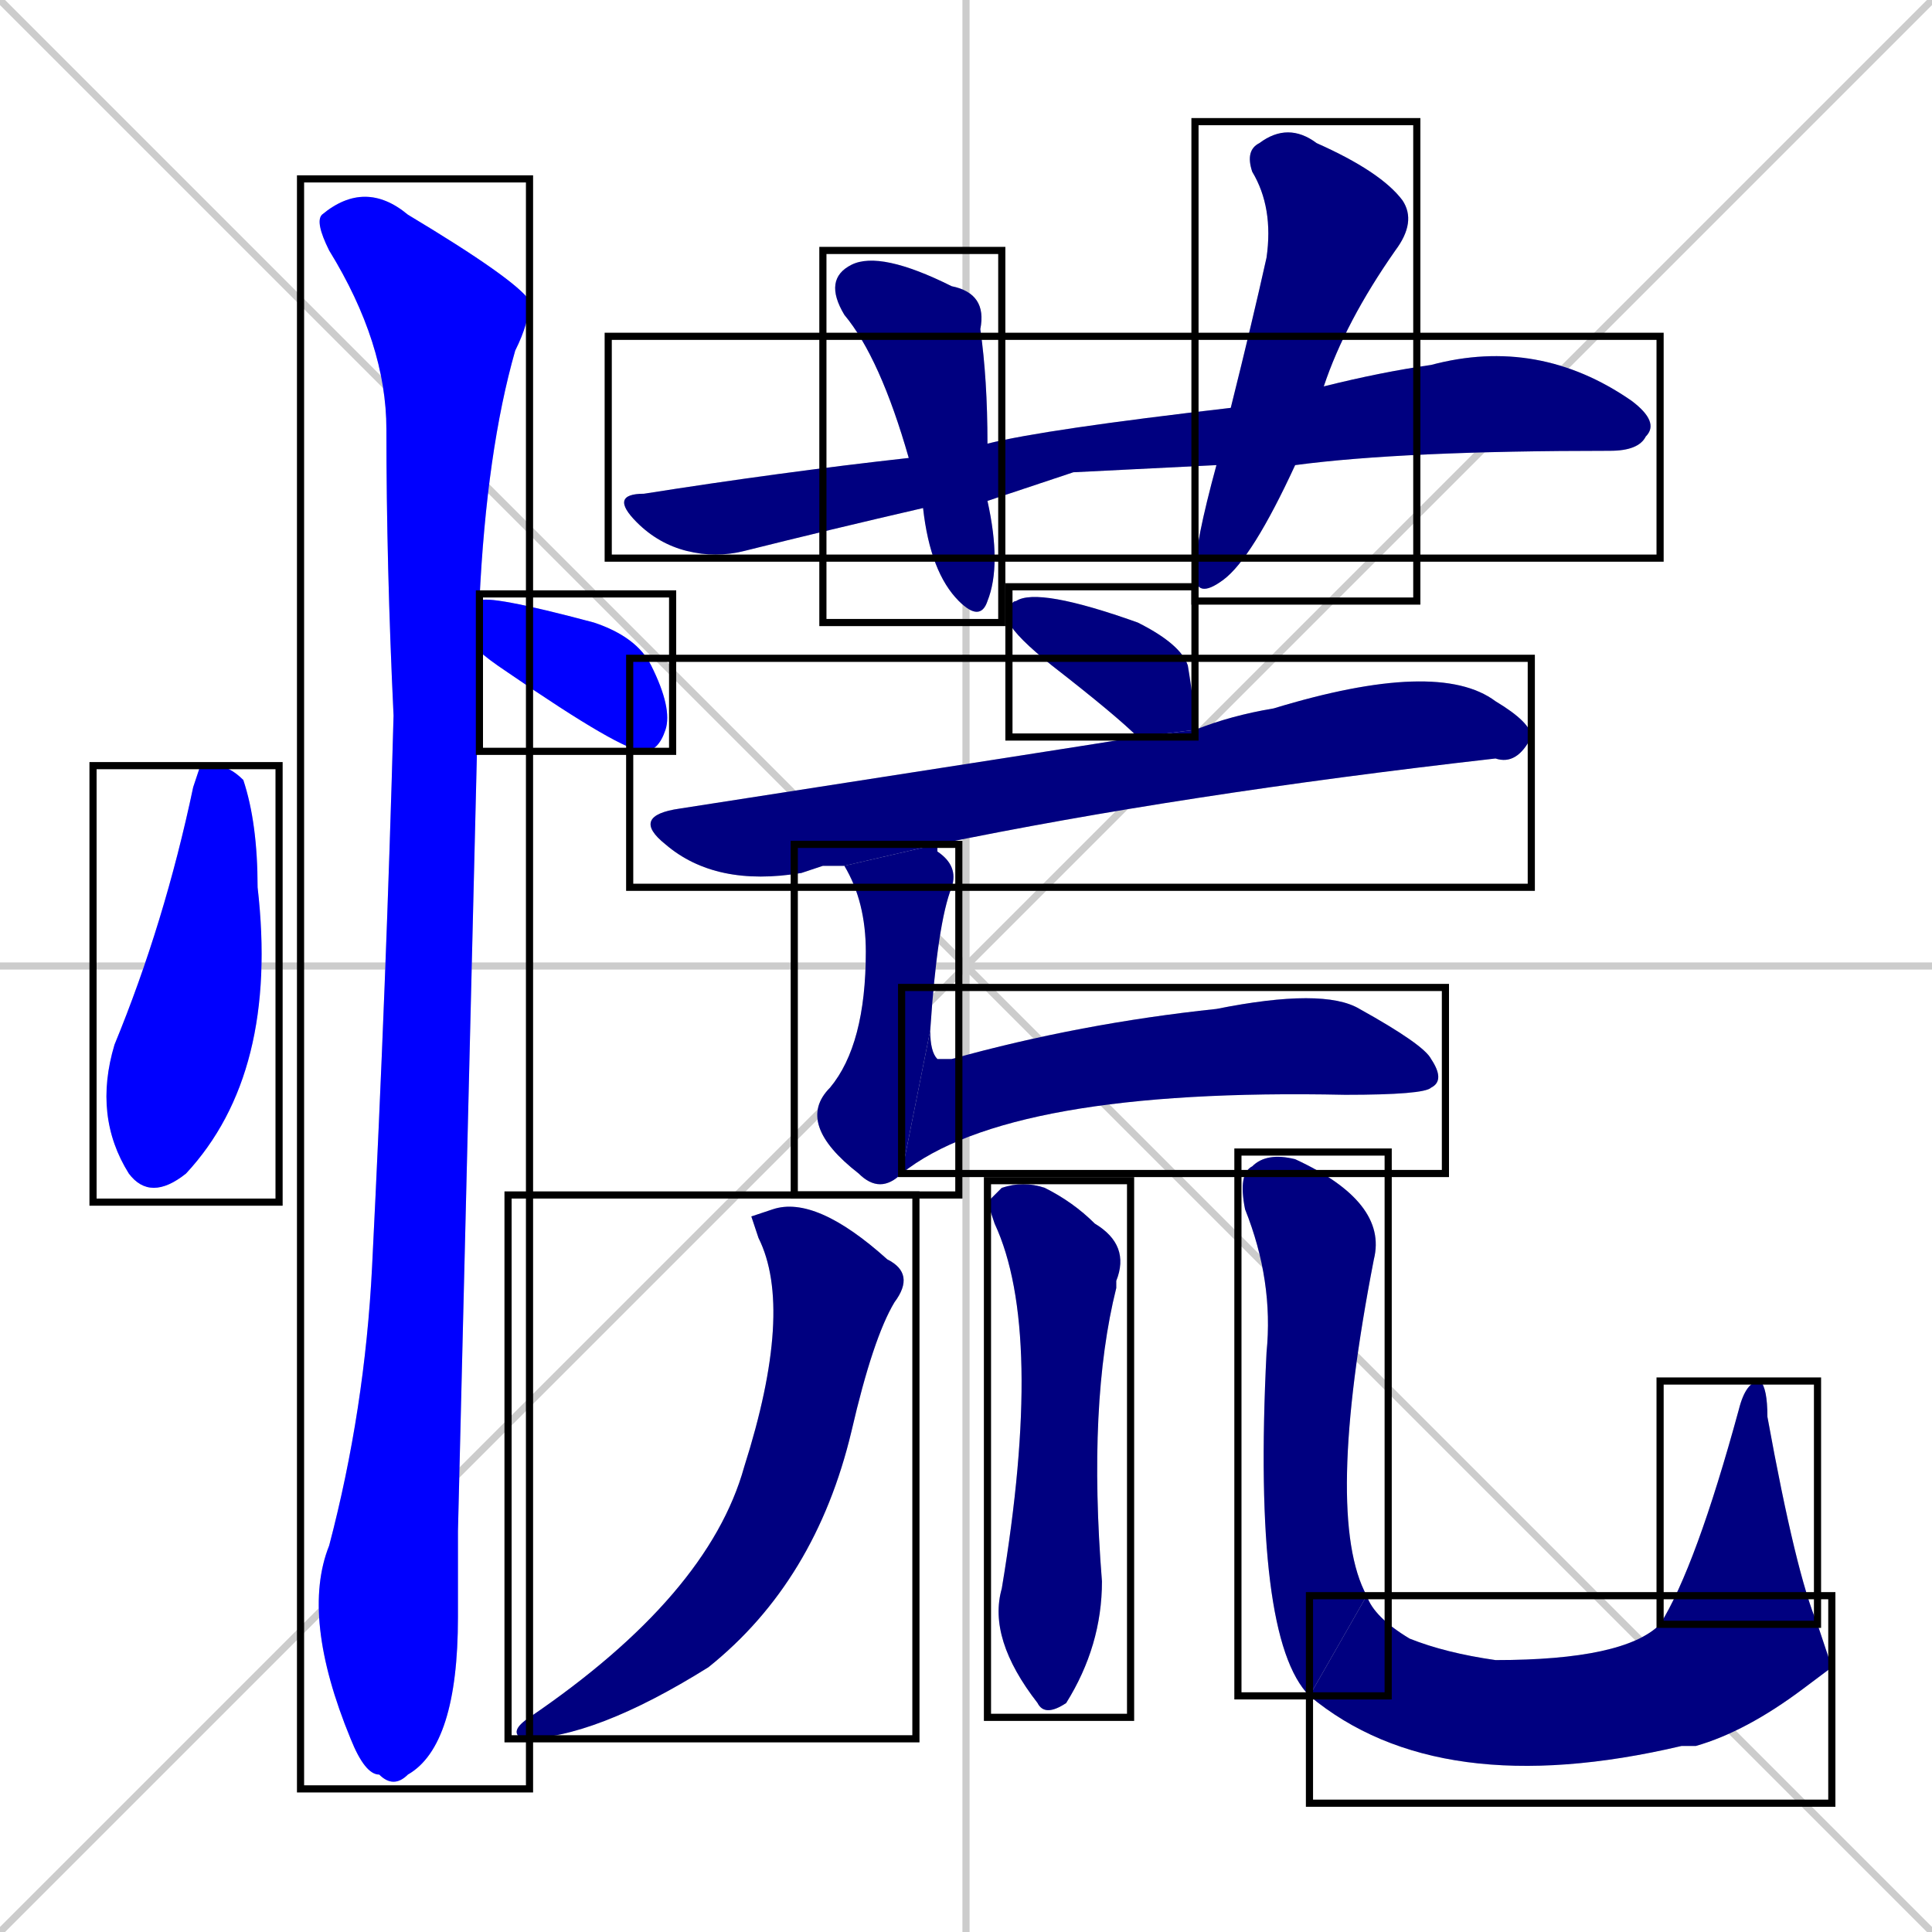 <svg xmlns="http://www.w3.org/2000/svg" xmlns:xlink="http://www.w3.org/1999/xlink" width="270" height="270"><defs><clipPath id="clip-mask-1"><use xlink:href="#rect-1" /></clipPath><clipPath id="clip-mask-2"><use xlink:href="#rect-2" /></clipPath><clipPath id="clip-mask-3"><use xlink:href="#rect-3" /></clipPath><clipPath id="clip-mask-4"><use xlink:href="#rect-4" /></clipPath><clipPath id="clip-mask-5"><use xlink:href="#rect-5" /></clipPath><clipPath id="clip-mask-6"><use xlink:href="#rect-6" /></clipPath><clipPath id="clip-mask-7"><use xlink:href="#rect-7" /></clipPath><clipPath id="clip-mask-8"><use xlink:href="#rect-8" /></clipPath><clipPath id="clip-mask-9"><use xlink:href="#rect-9" /></clipPath><clipPath id="clip-mask-10"><use xlink:href="#rect-10" /></clipPath><clipPath id="clip-mask-11"><use xlink:href="#rect-11" /></clipPath><clipPath id="clip-mask-12"><use xlink:href="#rect-12" /></clipPath><clipPath id="clip-mask-13"><use xlink:href="#rect-13" /></clipPath><clipPath id="clip-mask-14"><use xlink:href="#rect-14" /></clipPath><clipPath id="clip-mask-15"><use xlink:href="#rect-15" /></clipPath></defs><path d="M 0 0 L 270 270 M 270 0 L 0 270 M 135 0 L 135 270 M 0 135 L 270 135" stroke="#CCCCCC" /><path d="M 28 107 L 30 107 Q 32 107 34 109 Q 36 115 36 124 Q 39 150 26 164 Q 21 168 18 164 Q 13 156 16 146 Q 23 129 27 110" fill="#CCCCCC"/><path d="M 67 84 Q 68 83 83 87 Q 89 89 91 93 Q 94 99 93 102 Q 92 105 90 105 Q 87 105 71 94 Q 68 92 67 91" fill="#CCCCCC"/><path d="M 64 214 L 64 226 Q 64 244 57 248 Q 55 250 53 248 Q 51 248 49 243 Q 42 226 46 216 Q 51 197 52 177 Q 54 137 55 100 Q 54 79 54 60 Q 54 48 46 35 Q 44 31 45 30 Q 51 25 57 30 Q 72 39 74 42 Q 74 45 72 49 Q 68 63 67 84 L 67 91" fill="#CCCCCC"/><path d="M 150 66 L 138 70 L 129 71 Q 116 74 104 77 Q 100 78 96 77 Q 92 76 89 73 Q 85 69 90 69 Q 109 66 127 64 L 138 62 Q 146 60 172 57 L 185 54 Q 193 52 200 51 Q 215 47 228 56 Q 232 59 230 61 Q 229 63 225 63 Q 196 63 181 65 L 170 65" fill="#CCCCCC"/><path d="M 138 70 Q 140 79 138 84 Q 137 87 134 84 Q 130 80 129 71 L 127 64 Q 123 50 118 44 Q 115 39 119 37 Q 123 35 133 40 Q 138 41 137 46 Q 138 53 138 62" fill="#CCCCCC"/><path d="M 172 57 Q 175 45 177 36 Q 178 29 175 24 Q 174 21 176 20 Q 180 17 184 20 Q 193 24 196 28 Q 198 31 195 35 Q 188 45 185 54 L 181 65 Q 175 78 171 81 Q 167 84 167 80 Q 167 76 170 65" fill="#CCCCCC"/><path d="M 159 103 Q 156 100 147 93 Q 142 89 141 87 Q 141 84 142 84 Q 145 82 159 87 Q 165 90 166 93 Q 167 99 167 102" fill="#CCCCCC"/><path d="M 115 121 L 112 122 Q 100 124 93 118 Q 88 114 95 113 Q 153 104 159 103 L 167 102 Q 172 100 178 99 Q 201 92 209 98 Q 214 101 214 103 Q 212 107 209 106 Q 165 111 131 118 L 118 121" fill="#CCCCCC"/><path d="M 131 118 Q 131 119 131 119 Q 134 121 133 124 Q 131 129 130 144 L 126 164 Q 123 167 120 164 Q 111 157 116 152 Q 121 146 121 133 Q 121 126 118 121" fill="#CCCCCC"/><path d="M 130 144 Q 130 147 131 148 Q 132 148 133 148 Q 151 143 170 141 Q 185 138 190 141 Q 199 146 200 148 Q 202 151 200 152 Q 199 153 188 153 Q 141 152 126 164" fill="#CCCCCC"/><path d="M 105 170 L 108 169 Q 114 167 124 176 Q 128 178 125 182 Q 122 187 119 200 Q 114 221 99 233 Q 83 243 73 243 Q 71 242 74 240 Q 74 240 74 240 Q 99 223 104 205 Q 111 183 106 173" fill="#CCCCCC"/><path d="M 138 168 L 140 166 Q 143 165 146 166 Q 150 168 153 171 Q 158 174 156 179 Q 156 179 156 180 Q 152 196 154 221 Q 154 230 149 238 Q 146 240 145 238 Q 138 229 140 222 Q 146 186 139 171" fill="#CCCCCC"/><path d="M 183 237 Q 175 229 177 189 Q 178 179 174 169 Q 173 164 175 163 Q 177 161 181 162 Q 194 168 192 176 Q 185 212 191 223" fill="#CCCCCC"/><path d="M 256 233 L 252 236 Q 244 242 237 244 Q 235 244 235 244 Q 201 252 183 237 L 191 223 Q 192 226 197 229 Q 202 231 209 232 Q 227 232 232 227 L 254 227" fill="#CCCCCC"/><path d="M 232 227 Q 237 219 243 197 Q 244 193 246 193 Q 247 194 247 198 Q 251 220 254 227" fill="#CCCCCC"/><path d="M 28 107 L 30 107 Q 32 107 34 109 Q 36 115 36 124 Q 39 150 26 164 Q 21 168 18 164 Q 13 156 16 146 Q 23 129 27 110" fill="#0000ff" clip-path="url(#clip-mask-1)" /><path d="M 67 84 Q 68 83 83 87 Q 89 89 91 93 Q 94 99 93 102 Q 92 105 90 105 Q 87 105 71 94 Q 68 92 67 91" fill="#0000ff" clip-path="url(#clip-mask-2)" /><path d="M 64 214 L 64 226 Q 64 244 57 248 Q 55 250 53 248 Q 51 248 49 243 Q 42 226 46 216 Q 51 197 52 177 Q 54 137 55 100 Q 54 79 54 60 Q 54 48 46 35 Q 44 31 45 30 Q 51 25 57 30 Q 72 39 74 42 Q 74 45 72 49 Q 68 63 67 84 L 67 91" fill="#0000ff" clip-path="url(#clip-mask-3)" /><path d="M 150 66 L 138 70 L 129 71 Q 116 74 104 77 Q 100 78 96 77 Q 92 76 89 73 Q 85 69 90 69 Q 109 66 127 64 L 138 62 Q 146 60 172 57 L 185 54 Q 193 52 200 51 Q 215 47 228 56 Q 232 59 230 61 Q 229 63 225 63 Q 196 63 181 65 L 170 65" fill="#000080" clip-path="url(#clip-mask-4)" /><path d="M 138 70 Q 140 79 138 84 Q 137 87 134 84 Q 130 80 129 71 L 127 64 Q 123 50 118 44 Q 115 39 119 37 Q 123 35 133 40 Q 138 41 137 46 Q 138 53 138 62" fill="#000080" clip-path="url(#clip-mask-5)" /><path d="M 172 57 Q 175 45 177 36 Q 178 29 175 24 Q 174 21 176 20 Q 180 17 184 20 Q 193 24 196 28 Q 198 31 195 35 Q 188 45 185 54 L 181 65 Q 175 78 171 81 Q 167 84 167 80 Q 167 76 170 65" fill="#000080" clip-path="url(#clip-mask-6)" /><path d="M 159 103 Q 156 100 147 93 Q 142 89 141 87 Q 141 84 142 84 Q 145 82 159 87 Q 165 90 166 93 Q 167 99 167 102" fill="#000080" clip-path="url(#clip-mask-7)" /><path d="M 115 121 L 112 122 Q 100 124 93 118 Q 88 114 95 113 Q 153 104 159 103 L 167 102 Q 172 100 178 99 Q 201 92 209 98 Q 214 101 214 103 Q 212 107 209 106 Q 165 111 131 118 L 118 121" fill="#000080" clip-path="url(#clip-mask-8)" /><path d="M 131 118 Q 131 119 131 119 Q 134 121 133 124 Q 131 129 130 144 L 126 164 Q 123 167 120 164 Q 111 157 116 152 Q 121 146 121 133 Q 121 126 118 121" fill="#000080" clip-path="url(#clip-mask-9)" /><path d="M 130 144 Q 130 147 131 148 Q 132 148 133 148 Q 151 143 170 141 Q 185 138 190 141 Q 199 146 200 148 Q 202 151 200 152 Q 199 153 188 153 Q 141 152 126 164" fill="#000080" clip-path="url(#clip-mask-10)" /><path d="M 105 170 L 108 169 Q 114 167 124 176 Q 128 178 125 182 Q 122 187 119 200 Q 114 221 99 233 Q 83 243 73 243 Q 71 242 74 240 Q 74 240 74 240 Q 99 223 104 205 Q 111 183 106 173" fill="#000080" clip-path="url(#clip-mask-11)" /><path d="M 138 168 L 140 166 Q 143 165 146 166 Q 150 168 153 171 Q 158 174 156 179 Q 156 179 156 180 Q 152 196 154 221 Q 154 230 149 238 Q 146 240 145 238 Q 138 229 140 222 Q 146 186 139 171" fill="#000080" clip-path="url(#clip-mask-12)" /><path d="M 183 237 Q 175 229 177 189 Q 178 179 174 169 Q 173 164 175 163 Q 177 161 181 162 Q 194 168 192 176 Q 185 212 191 223" fill="#000080" clip-path="url(#clip-mask-13)" /><path d="M 256 233 L 252 236 Q 244 242 237 244 Q 235 244 235 244 Q 201 252 183 237 L 191 223 Q 192 226 197 229 Q 202 231 209 232 Q 227 232 232 227 L 254 227" fill="#000080" clip-path="url(#clip-mask-14)" /><path d="M 232 227 Q 237 219 243 197 Q 244 193 246 193 Q 247 194 247 198 Q 251 220 254 227" fill="#000080" clip-path="url(#clip-mask-15)" /><rect x="13" y="107" width="26" height="61" id="rect-1" fill="transparent" stroke="#000000"><animate attributeName="y" from="46" to="107" dur="0.226" begin="0; animate15.end + 1s" id="animate1" fill="freeze"/></rect><rect x="67" y="83" width="27" height="22" id="rect-2" fill="transparent" stroke="#000000"><set attributeName="x" to="40" begin="0; animate15.end + 1s" /><animate attributeName="x" from="40" to="67" dur="0.100" begin="animate1.end + 0.5" id="animate2" fill="freeze"/></rect><rect x="42" y="25" width="32" height="225" id="rect-3" fill="transparent" stroke="#000000"><set attributeName="y" to="-200" begin="0; animate15.end + 1s" /><animate attributeName="y" from="-200" to="25" dur="0.833" begin="animate2.end + 0.5" id="animate3" fill="freeze"/></rect><rect x="85" y="47" width="147" height="31" id="rect-4" fill="transparent" stroke="#000000"><set attributeName="x" to="-62" begin="0; animate15.end + 1s" /><animate attributeName="x" from="-62" to="85" dur="0.544" begin="animate3.end + 0.5" id="animate4" fill="freeze"/></rect><rect x="115" y="35" width="25" height="52" id="rect-5" fill="transparent" stroke="#000000"><set attributeName="y" to="-17" begin="0; animate15.end + 1s" /><animate attributeName="y" from="-17" to="35" dur="0.193" begin="animate4.end + 0.5" id="animate5" fill="freeze"/></rect><rect x="167" y="17" width="31" height="67" id="rect-6" fill="transparent" stroke="#000000"><set attributeName="y" to="-50" begin="0; animate15.end + 1s" /><animate attributeName="y" from="-50" to="17" dur="0.248" begin="animate5.end + 0.5" id="animate6" fill="freeze"/></rect><rect x="141" y="82" width="26" height="21" id="rect-7" fill="transparent" stroke="#000000"><set attributeName="x" to="115" begin="0; animate15.end + 1s" /><animate attributeName="x" from="115" to="141" dur="0.096" begin="animate6.end + 0.5" id="animate7" fill="freeze"/></rect><rect x="88" y="92" width="126" height="32" id="rect-8" fill="transparent" stroke="#000000"><set attributeName="x" to="-38" begin="0; animate15.end + 1s" /><animate attributeName="x" from="-38" to="88" dur="0.467" begin="animate7.end + 0.5" id="animate8" fill="freeze"/></rect><rect x="111" y="118" width="23" height="49" id="rect-9" fill="transparent" stroke="#000000"><set attributeName="y" to="69" begin="0; animate15.end + 1s" /><animate attributeName="y" from="69" to="118" dur="0.181" begin="animate8.end + 0.5" id="animate9" fill="freeze"/></rect><rect x="126" y="138" width="76" height="26" id="rect-10" fill="transparent" stroke="#000000"><set attributeName="x" to="50" begin="0; animate15.end + 1s" /><animate attributeName="x" from="50" to="126" dur="0.281" begin="animate9.end" id="animate10" fill="freeze"/></rect><rect x="71" y="167" width="57" height="76" id="rect-11" fill="transparent" stroke="#000000"><set attributeName="y" to="91" begin="0; animate15.end + 1s" /><animate attributeName="y" from="91" to="167" dur="0.281" begin="animate10.end + 0.5" id="animate11" fill="freeze"/></rect><rect x="138" y="165" width="20" height="75" id="rect-12" fill="transparent" stroke="#000000"><set attributeName="y" to="90" begin="0; animate15.end + 1s" /><animate attributeName="y" from="90" to="165" dur="0.278" begin="animate11.end + 0.5" id="animate12" fill="freeze"/></rect><rect x="173" y="161" width="21" height="76" id="rect-13" fill="transparent" stroke="#000000"><set attributeName="y" to="85" begin="0; animate15.end + 1s" /><animate attributeName="y" from="85" to="161" dur="0.281" begin="animate12.end + 0.5" id="animate13" fill="freeze"/></rect><rect x="183" y="223" width="73" height="29" id="rect-14" fill="transparent" stroke="#000000"><set attributeName="x" to="110" begin="0; animate15.end + 1s" /><animate attributeName="x" from="110" to="183" dur="0.270" begin="animate13.end" id="animate14" fill="freeze"/></rect><rect x="232" y="193" width="22" height="34" id="rect-15" fill="transparent" stroke="#000000"><set attributeName="y" to="227" begin="0; animate15.end + 1s" /><animate attributeName="y" from="227" to="193" dur="0.126" begin="animate14.end" id="animate15" fill="freeze"/></rect></svg>